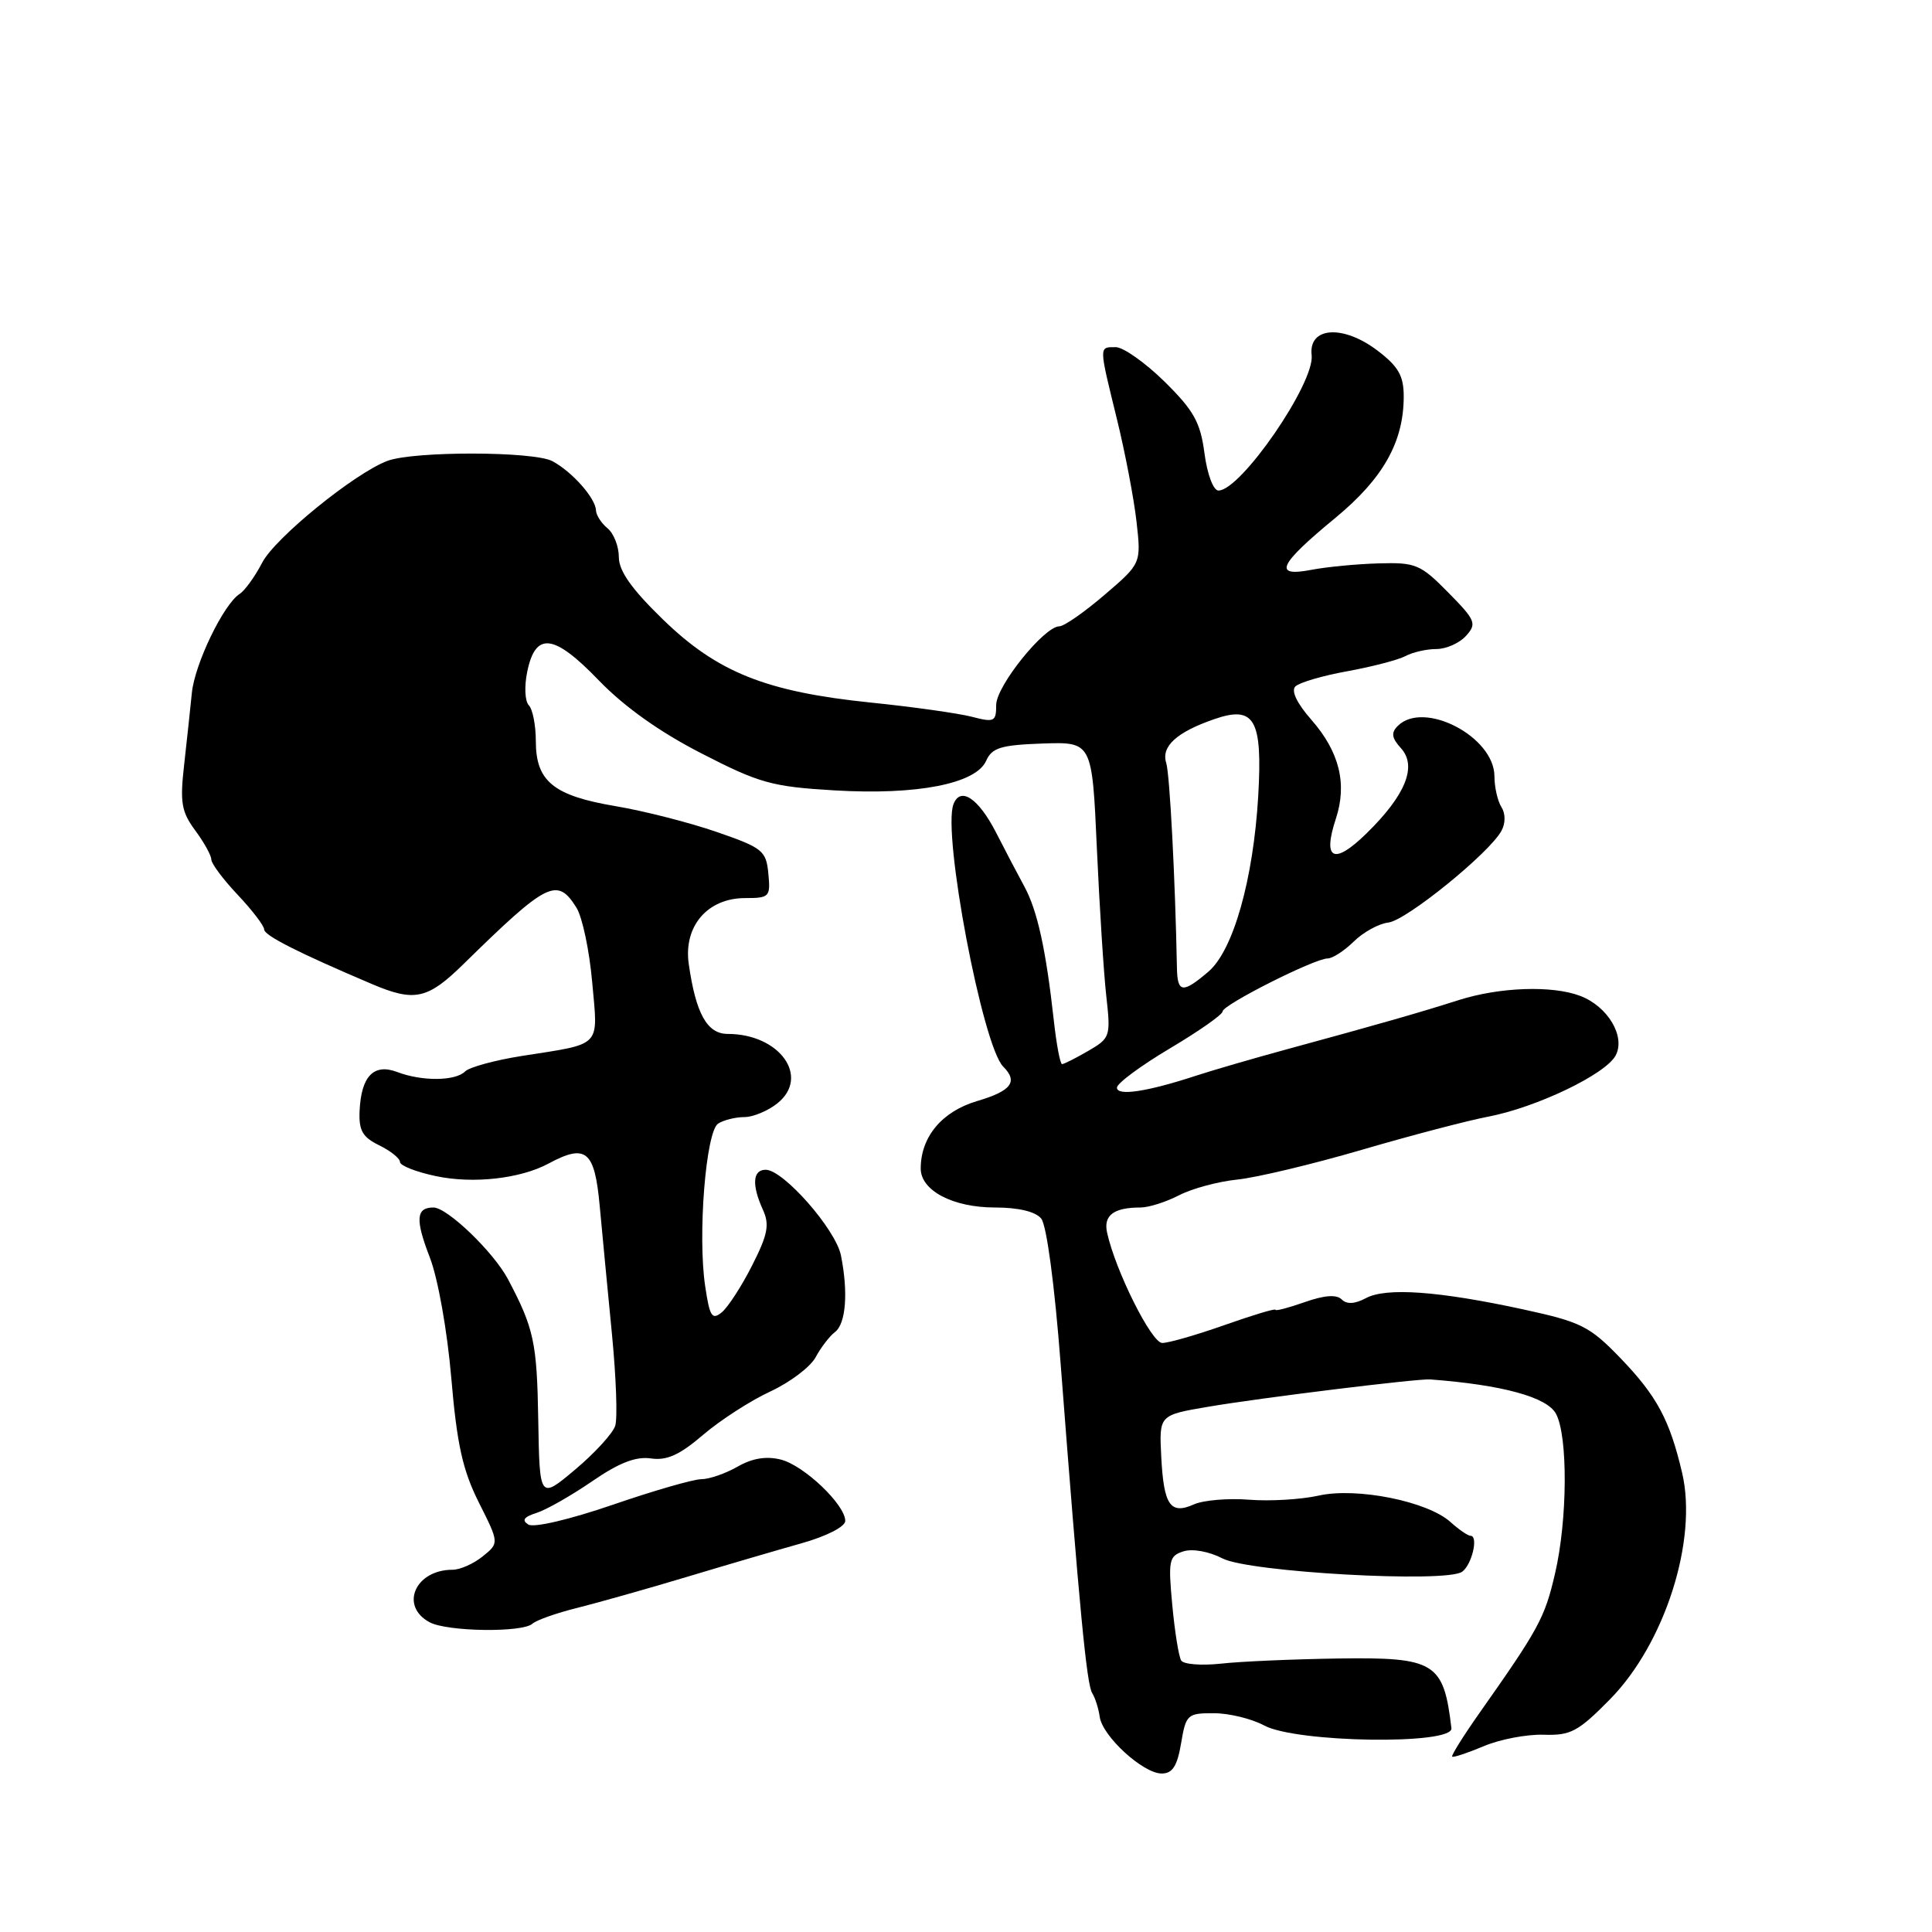 <?xml version="1.0" encoding="UTF-8" standalone="no"?>
<!DOCTYPE svg PUBLIC "-//W3C//DTD SVG 1.1//EN" "http://www.w3.org/Graphics/SVG/1.1/DTD/svg11.dtd" >
<svg xmlns="http://www.w3.org/2000/svg" xmlns:xlink="http://www.w3.org/1999/xlink" version="1.1" viewBox="0 0 256 256">
 <g >
 <path fill="currentColor"
d=" M 156.50 231.00 C 157.14 227.18 157.34 227.00 160.84 227.01 C 162.85 227.01 165.85 227.74 167.50 228.63 C 171.75 230.93 192.59 231.23 192.32 229.00 C 191.29 220.26 190.17 219.57 177.27 219.76 C 171.35 219.85 164.38 220.15 161.80 220.44 C 159.21 220.72 156.83 220.54 156.51 220.02 C 156.19 219.50 155.66 216.19 155.33 212.65 C 154.78 206.74 154.90 206.17 156.82 205.56 C 158.02 205.18 160.22 205.58 162.01 206.51 C 165.53 208.32 191.59 209.78 193.73 208.27 C 195.03 207.36 195.94 203.50 194.85 203.50 C 194.50 203.50 193.31 202.68 192.20 201.68 C 189.16 198.93 179.75 197.04 174.71 198.18 C 172.41 198.69 168.28 198.94 165.52 198.72 C 162.76 198.50 159.48 198.78 158.22 199.33 C 155.07 200.74 154.20 199.47 153.87 193.00 C 153.59 187.51 153.59 187.51 160.05 186.41 C 166.95 185.23 187.84 182.66 189.50 182.78 C 199.06 183.50 205.00 185.12 206.18 187.34 C 207.77 190.31 207.71 201.40 206.05 208.50 C 204.69 214.38 203.91 215.81 196.03 226.99 C 193.90 230.02 192.28 232.61 192.42 232.76 C 192.57 232.91 194.45 232.28 196.60 231.38 C 198.74 230.47 202.32 229.79 204.54 229.86 C 208.12 229.98 209.11 229.45 213.30 225.20 C 220.60 217.80 224.98 204.07 222.89 195.16 C 221.24 188.12 219.53 184.95 214.68 179.92 C 210.64 175.74 209.51 175.17 201.88 173.51 C 190.64 171.07 183.67 170.57 180.99 172.01 C 179.51 172.80 178.45 172.85 177.78 172.18 C 177.10 171.50 175.49 171.62 172.88 172.54 C 170.75 173.29 169.00 173.75 169.00 173.55 C 169.00 173.35 165.96 174.27 162.25 175.58 C 158.54 176.89 154.82 177.96 154.00 177.95 C 152.58 177.95 147.78 168.33 146.69 163.31 C 146.20 161.03 147.58 160.00 151.13 160.00 C 152.21 160.00 154.51 159.27 156.23 158.38 C 157.95 157.49 161.41 156.56 163.93 156.30 C 166.44 156.05 173.86 154.28 180.40 152.37 C 186.95 150.45 194.49 148.48 197.16 147.97 C 203.57 146.75 212.74 142.36 214.08 139.86 C 215.42 137.34 213.05 133.35 209.38 131.96 C 205.68 130.55 198.72 130.79 193.28 132.52 C 188.05 134.19 182.69 135.72 170.50 139.04 C 166.10 140.24 160.70 141.81 158.50 142.53 C 152.04 144.65 148.00 145.27 148.00 144.12 C 148.00 143.55 151.15 141.22 155.00 138.93 C 158.85 136.64 162.00 134.44 162.00 134.02 C 162.00 133.15 174.19 127.00 175.92 127.00 C 176.56 127.00 178.13 125.99 179.39 124.75 C 180.65 123.51 182.72 122.38 183.97 122.24 C 186.34 121.97 197.40 113.00 198.96 110.07 C 199.50 109.07 199.49 107.80 198.95 106.95 C 198.44 106.15 198.02 104.30 198.02 102.84 C 197.99 97.60 188.65 92.75 185.21 96.19 C 184.30 97.10 184.40 97.78 185.65 99.16 C 187.80 101.54 186.24 105.38 181.05 110.45 C 176.73 114.67 175.21 113.93 177.01 108.48 C 178.53 103.86 177.48 99.61 173.76 95.37 C 171.85 93.20 171.06 91.54 171.64 90.96 C 172.16 90.44 175.26 89.53 178.54 88.94 C 181.82 88.34 185.28 87.44 186.24 86.93 C 187.19 86.42 189.03 86.00 190.33 86.00 C 191.63 86.00 193.40 85.21 194.26 84.25 C 195.71 82.64 195.53 82.19 191.89 78.50 C 188.23 74.78 187.58 74.51 182.72 74.65 C 179.85 74.73 175.81 75.11 173.74 75.51 C 168.64 76.48 169.40 74.84 176.97 68.60 C 183.28 63.39 186.00 58.55 186.00 52.53 C 186.00 49.80 185.30 48.57 182.56 46.48 C 177.97 42.98 173.36 43.29 173.80 47.07 C 174.22 50.75 164.42 65.00 161.45 65.00 C 160.78 65.00 159.97 62.87 159.60 60.07 C 159.06 55.95 158.19 54.40 154.31 50.57 C 151.76 48.06 148.84 46.00 147.84 46.00 C 145.59 46.00 145.59 45.72 147.99 55.50 C 149.07 59.90 150.24 66.01 150.59 69.08 C 151.22 74.66 151.22 74.66 146.36 78.82 C 143.69 81.11 140.99 82.99 140.37 82.99 C 138.35 83.01 132.00 90.91 132.00 93.41 C 132.00 95.63 131.75 95.75 128.75 94.97 C 126.96 94.51 120.93 93.66 115.35 93.09 C 101.48 91.66 95.04 89.08 87.82 82.06 C 83.69 78.05 82.00 75.65 82.00 73.82 C 82.00 72.41 81.33 70.68 80.50 70.00 C 79.67 69.32 78.99 68.25 78.97 67.63 C 78.92 66.02 75.81 62.50 73.20 61.11 C 70.73 59.78 54.81 59.76 51.33 61.07 C 46.98 62.71 36.46 71.26 34.75 74.54 C 33.79 76.39 32.44 78.26 31.75 78.70 C 29.62 80.07 25.80 87.97 25.42 91.83 C 25.22 93.85 24.76 98.12 24.40 101.33 C 23.83 106.34 24.04 107.56 25.87 110.04 C 27.04 111.62 28.00 113.36 28.00 113.89 C 28.00 114.42 29.57 116.53 31.50 118.57 C 33.42 120.61 35.00 122.67 35.00 123.15 C 35.00 123.95 39.45 126.21 49.28 130.39 C 54.93 132.79 56.65 132.42 61.41 127.75 C 72.54 116.84 73.82 116.20 76.37 120.25 C 77.16 121.49 78.10 125.95 78.47 130.16 C 79.25 138.90 79.89 138.23 69.08 139.93 C 65.55 140.49 62.19 141.41 61.63 141.97 C 60.34 143.26 55.92 143.30 52.64 142.05 C 49.54 140.87 47.86 142.59 47.65 147.18 C 47.53 149.80 48.03 150.68 50.25 151.76 C 51.76 152.50 53.00 153.50 53.00 153.97 C 53.00 154.45 55.14 155.29 57.75 155.84 C 62.69 156.89 68.93 156.19 72.68 154.18 C 77.64 151.51 78.79 152.45 79.46 159.75 C 79.80 163.46 80.54 171.14 81.09 176.81 C 81.64 182.48 81.84 187.93 81.52 188.92 C 81.21 189.92 78.83 192.52 76.23 194.71 C 71.50 198.69 71.50 198.69 71.32 188.10 C 71.15 177.87 70.75 176.01 67.31 169.50 C 65.40 165.90 59.27 160.00 57.43 160.00 C 55.12 160.00 55.01 161.60 56.95 166.61 C 58.03 169.39 59.26 176.30 59.80 182.61 C 60.55 191.42 61.31 194.82 63.45 199.09 C 66.15 204.46 66.15 204.46 63.96 206.23 C 62.76 207.20 60.97 208.00 59.97 208.00 C 55.01 208.00 52.92 212.81 56.93 214.96 C 59.26 216.21 69.22 216.35 70.55 215.15 C 71.07 214.68 73.75 213.73 76.50 213.05 C 79.25 212.36 85.78 210.52 91.00 208.95 C 96.22 207.38 103.09 205.37 106.25 204.48 C 109.54 203.55 112.00 202.29 112.00 201.53 C 112.00 199.38 106.53 194.17 103.46 193.40 C 101.53 192.92 99.68 193.22 97.73 194.34 C 96.14 195.25 93.98 196.00 92.94 196.00 C 91.89 196.00 86.59 197.53 81.16 199.40 C 75.47 201.35 70.74 202.46 70.01 202.01 C 69.10 201.45 69.41 201.00 71.09 200.47 C 72.39 200.06 75.70 198.17 78.46 196.28 C 82.03 193.82 84.26 192.96 86.25 193.25 C 88.35 193.56 90.06 192.79 93.17 190.12 C 95.44 188.18 99.45 185.59 102.07 184.38 C 104.69 183.16 107.40 181.12 108.08 179.83 C 108.77 178.55 109.92 177.05 110.64 176.50 C 112.09 175.40 112.41 171.25 111.43 166.35 C 110.74 162.90 103.80 155.00 101.46 155.00 C 99.73 155.00 99.59 157.00 101.09 160.30 C 101.99 162.27 101.74 163.58 99.67 167.66 C 98.29 170.39 96.48 173.19 95.65 173.88 C 94.35 174.95 94.04 174.47 93.44 170.43 C 92.43 163.68 93.53 149.91 95.16 148.88 C 95.90 148.41 97.46 148.02 98.64 148.02 C 99.82 148.01 101.80 147.18 103.04 146.17 C 107.37 142.66 103.29 137.00 96.43 137.00 C 93.69 137.00 92.20 134.31 91.26 127.71 C 90.56 122.72 93.75 119.00 98.74 119.00 C 101.96 119.00 102.11 118.84 101.81 115.75 C 101.52 112.72 101.05 112.34 95.00 110.25 C 91.42 109.01 85.38 107.46 81.57 106.82 C 73.33 105.43 71.00 103.53 71.00 98.20 C 71.00 96.11 70.58 93.97 70.07 93.45 C 69.55 92.93 69.46 90.93 69.86 89.01 C 70.96 83.67 73.39 83.97 79.35 90.16 C 82.72 93.65 87.42 97.00 92.97 99.84 C 100.63 103.78 102.29 104.24 110.56 104.73 C 121.50 105.38 129.31 103.86 130.67 100.81 C 131.45 99.07 132.62 98.72 138.15 98.52 C 144.71 98.30 144.71 98.30 145.34 112.40 C 145.69 120.15 146.25 128.97 146.59 132.00 C 147.19 137.33 147.11 137.56 144.20 139.25 C 142.54 140.21 140.99 141.00 140.73 141.00 C 140.48 141.00 139.99 138.41 139.64 135.25 C 138.59 125.78 137.46 120.67 135.75 117.50 C 134.85 115.85 133.16 112.62 131.99 110.33 C 129.65 105.77 127.26 104.17 126.34 106.56 C 124.85 110.43 130.19 138.59 132.93 141.33 C 134.94 143.34 134.01 144.56 129.46 145.90 C 124.81 147.28 122.00 150.64 122.00 154.84 C 122.00 157.76 126.27 160.00 131.84 160.00 C 134.93 160.00 137.21 160.54 137.96 161.46 C 138.68 162.31 139.74 170.24 140.54 180.71 C 143.04 213.30 143.99 223.17 144.72 224.34 C 145.12 224.98 145.57 226.40 145.72 227.50 C 146.09 230.08 151.47 235.00 153.93 235.00 C 155.36 235.00 155.99 234.02 156.50 231.00 Z  M 155.95 128.25 C 155.72 116.39 155.00 102.59 154.53 101.09 C 153.84 98.91 155.90 97.02 160.87 95.30 C 166.24 93.43 167.31 95.30 166.72 105.50 C 166.07 116.55 163.41 125.94 160.12 128.75 C 156.71 131.66 156.01 131.58 155.95 128.25 Z "/>
</g>
</svg>